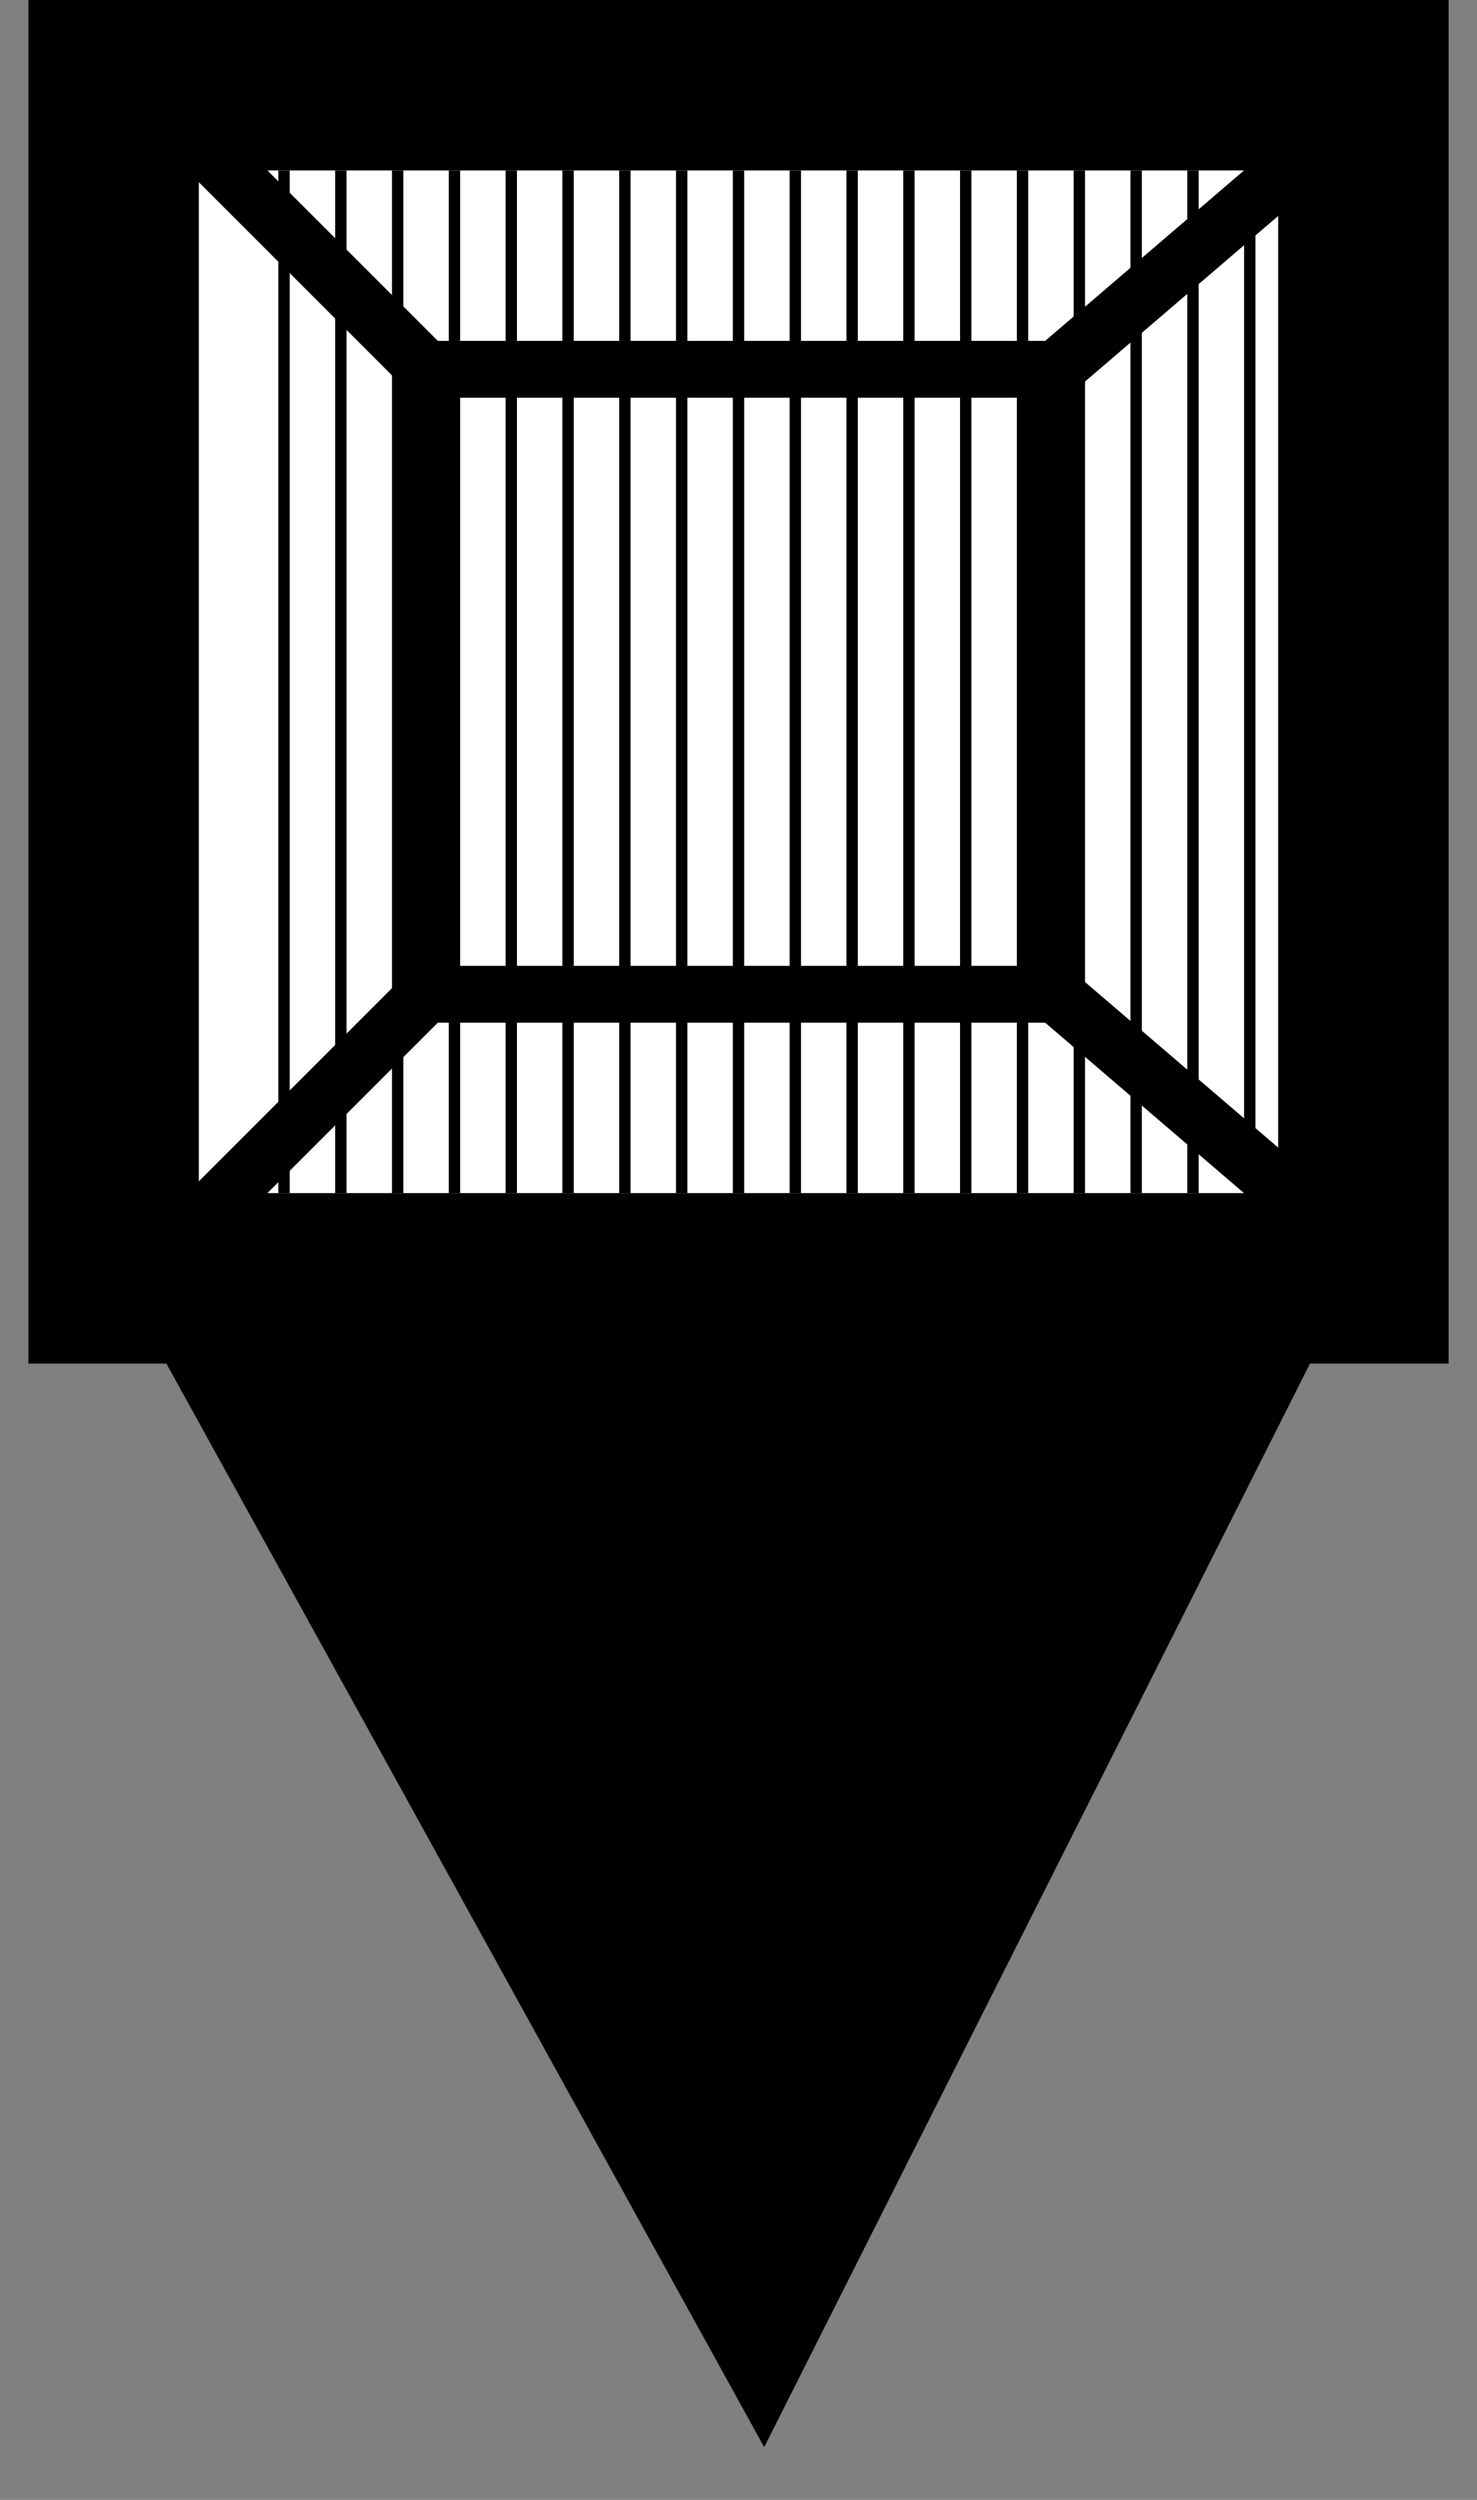 <svg width="26" height="44" viewBox="0 0 26 44" fill="none" xmlns="http://www.w3.org/2000/svg">
<rect x="0" y="0" width="26" height="44" fill="#808080" stroke="none"/>
<rect x="2" y="1.5" width="22" height="21" fill="white" stroke="black" stroke-width="3"/>
<path d="M13.432 42L3.5 24H22.5L13.432 42Z" fill="black" stroke="black"/>
<rect x="7.5" y="6.5" width="11" height="11" fill="white" stroke="black"/>
<path d="M2 1L8 7" stroke="black"/>
<path d="M8 17L2 23" stroke="black"/>
<path d="M25 1L18 7" stroke="black"/>
<path d="M18 17L25 23" stroke="black"/>
<path d="M14 3V21" stroke="black" stroke-width="0.2"/>
<path d="M10 3V21" stroke="black" stroke-width="0.2"/>
<path d="M6 3V21" stroke="black" stroke-width="0.2"/>
<path d="M18 3V21" stroke="black" stroke-width="0.2"/>
<path d="M16 3V21" stroke="black" stroke-width="0.2"/>
<path d="M12 3V21" stroke="black" stroke-width="0.2"/>
<path d="M8 3V21" stroke="black" stroke-width="0.2"/>
<path d="M20 3V21" stroke="black" stroke-width="0.2"/>
<path d="M15 3V21" stroke="black" stroke-width="0.2"/>
<path d="M11 3V21" stroke="black" stroke-width="0.2"/>
<path d="M7 3V21" stroke="black" stroke-width="0.2"/>
<path d="M5 3V21" stroke="black" stroke-width="0.2"/>
<path d="M19 3V21" stroke="black" stroke-width="0.2"/>
<path d="M17 3V21" stroke="black" stroke-width="0.2"/>
<path d="M22 3V21" stroke="black" stroke-width="0.2"/>
<path d="M13 3V21" stroke="black" stroke-width="0.2"/>
<path d="M9 3V21" stroke="black" stroke-width="0.2"/>
<path d="M21 3V21" stroke="black" stroke-width="0.2"/>
</svg>
